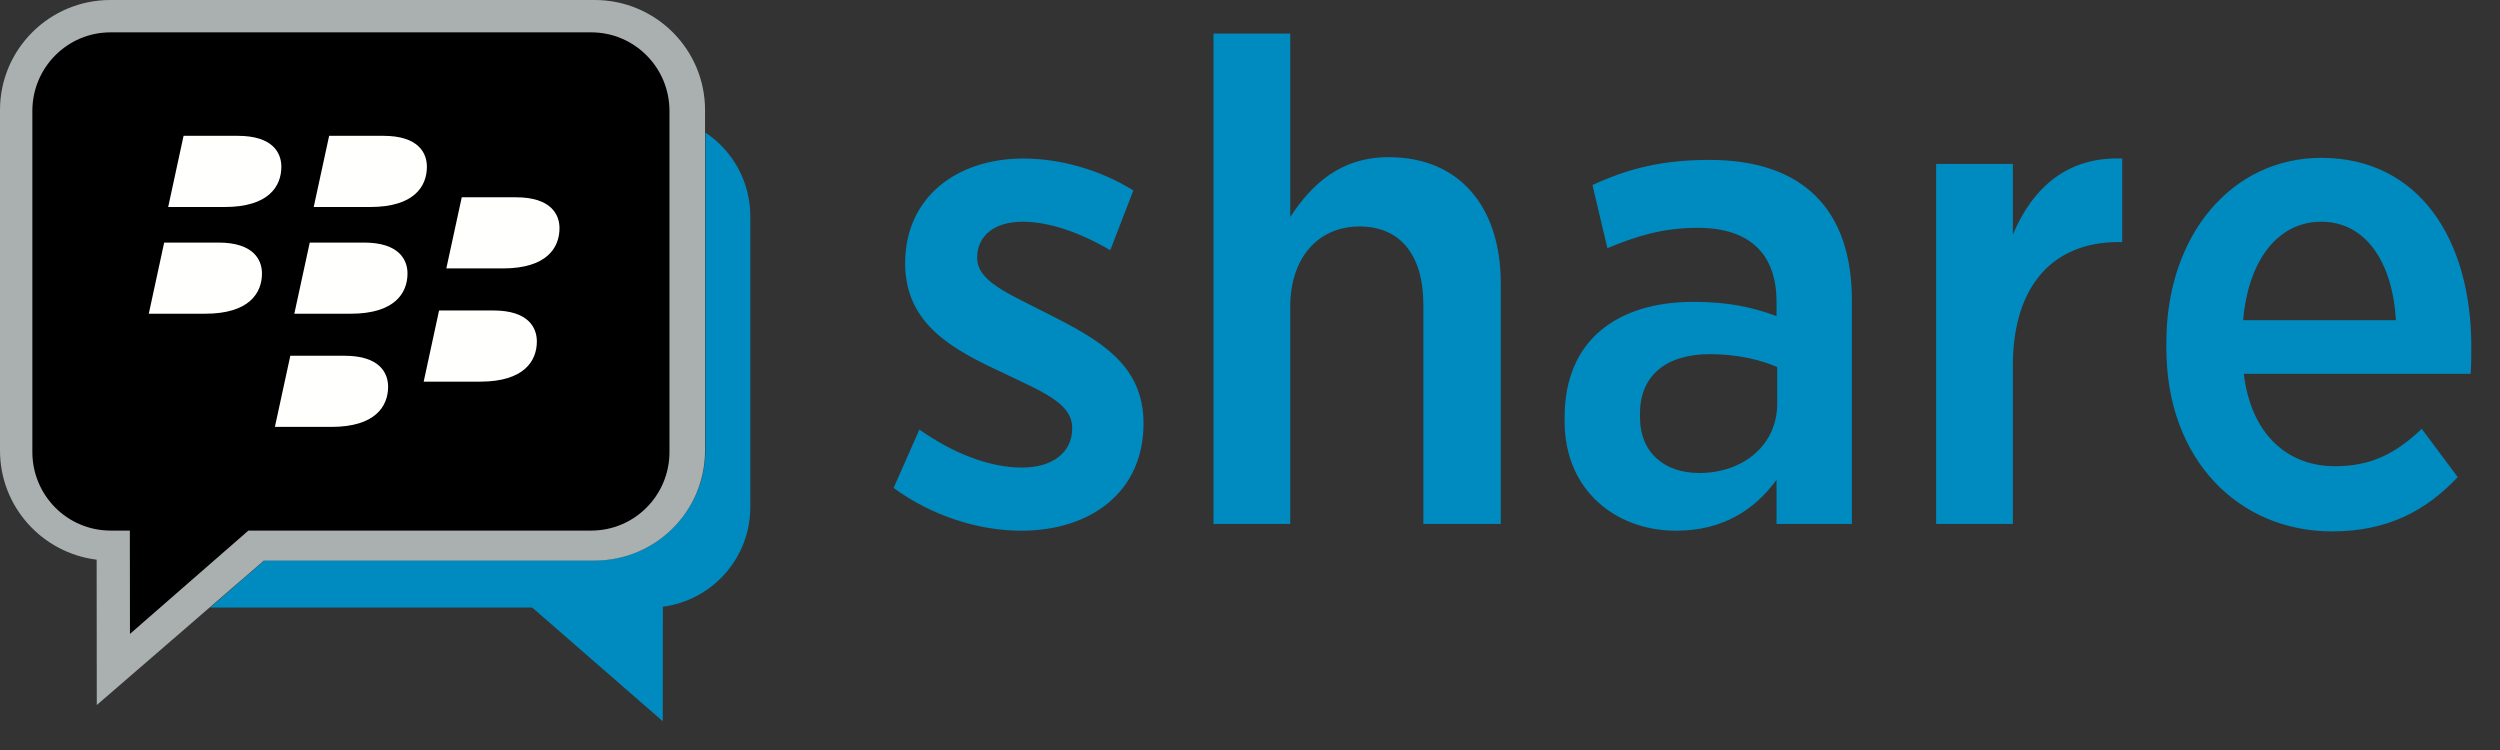<?xml version="1.0" encoding="UTF-8"?>
<svg width="70px" height="21px" viewBox="0 0 70 21" version="1.1" xmlns="http://www.w3.org/2000/svg" xmlns:xlink="http://www.w3.org/1999/xlink">
    <rect x="0" y="0" width="70" height="21" fill="#333333" stroke="none"/>
    <!-- Generator: Sketch 46.2 (44496) - http://www.bohemiancoding.com/sketch -->
    <title>bbm_share</title>
    <desc>Created with Sketch.</desc>
    <defs></defs>
    <g id="Page-1" stroke="none" stroke-width="1" fill="none" fill-rule="evenodd">
        <g id="bbm_share">
            <g id="Group">
                <path d="M28.596,14.86 C30.517,14.86 32.019,13.795 32.019,11.856 C32.019,10.182 30.745,9.498 29.318,8.775 C28.158,8.185 27.36,7.862 27.36,7.216 C27.36,6.607 27.835,6.208 28.634,6.208 C29.376,6.208 30.25,6.512 31.087,7.006 L31.734,5.333 C30.821,4.762 29.699,4.439 28.653,4.439 C26.77,4.439 25.344,5.542 25.344,7.368 C25.344,9.079 26.675,9.783 28.063,10.429 C29.204,10.981 30.022,11.285 30.022,11.989 C30.022,12.673 29.471,13.092 28.615,13.092 C27.721,13.092 26.713,12.711 25.743,12.027 L25.021,13.662 C26.086,14.442 27.398,14.86 28.596,14.86 Z M33.978,14.67 L36.127,14.67 L36.127,8.585 C36.127,7.197 36.925,6.341 38.066,6.341 C39.207,6.341 39.854,7.139 39.854,8.528 L39.854,14.67 L42.022,14.67 L42.022,7.938 C42.022,5.808 40.881,4.401 38.884,4.401 C37.515,4.401 36.716,5.181 36.127,6.075 L36.127,0.94 L33.978,0.94 L33.978,14.67 Z M46.928,14.86 C45.255,14.86 43.809,13.738 43.809,11.799 L43.809,11.684 C43.809,9.517 45.293,8.452 47.423,8.452 C48.392,8.452 49.077,8.604 49.743,8.851 L49.743,8.452 C49.743,7.101 48.982,6.379 47.537,6.379 C46.567,6.379 45.825,6.607 45.007,6.949 L44.589,5.181 C45.54,4.743 46.491,4.477 47.86,4.477 C50.503,4.477 51.853,5.884 51.853,8.414 L51.853,14.67 L49.743,14.67 L49.743,13.434 C49.134,14.271 48.24,14.86 46.928,14.86 Z M47.575,13.244 C48.83,13.244 49.762,12.445 49.762,11.304 L49.762,10.277 C49.286,10.068 48.621,9.916 47.879,9.916 C46.643,9.916 45.92,10.524 45.92,11.57 L45.92,11.684 C45.92,12.692 46.624,13.244 47.575,13.244 Z M59.422,6.778 L59.422,4.439 C57.882,4.382 56.912,5.257 56.36,6.569 L56.36,4.591 L54.212,4.591 L54.212,14.67 L56.36,14.67 L56.36,10.239 C56.36,7.919 57.558,6.778 59.308,6.778 L59.422,6.778 Z M65.298,14.879 C62.712,14.879 60.658,12.902 60.658,9.745 L60.658,9.593 C60.658,6.569 62.503,4.42 64.994,4.42 C67.732,4.42 69.197,6.702 69.197,9.707 C69.197,9.954 69.197,10.22 69.178,10.467 L62.826,10.467 C63.035,12.198 64.081,13.054 65.374,13.054 C66.382,13.054 67.067,12.711 67.809,12.008 L68.816,13.358 C67.923,14.309 66.839,14.879 65.298,14.879 Z M62.807,8.965 L67.086,8.965 C66.991,7.349 66.249,6.208 64.994,6.208 C63.815,6.208 62.959,7.235 62.807,8.965 Z" id="share" fill="#008BC0"></path>
                <g id="BBM_Social-Media-Icon_Add-Us">
                    <path d="M19.753,3.713 L19.753,12.59 C19.753,14.303 18.369,15.691 16.662,15.691 L7.402,15.691 L5.886,17.01 L14.9,17.01 L18.557,20.194 L18.56,16.987 C19.941,16.811 21.009,15.628 21.009,14.195 L21.009,6.059 C21.009,5.079 20.51,4.217 19.753,3.713" id="Fill-1" fill="#008BC0"></path>
                    <path d="M16.65,15.696 C18.357,15.696 19.741,14.318 19.741,12.616 L19.741,3.08 C19.741,1.379 18.357,0 16.65,0 L3.091,0 C1.384,0 0,1.379 0,3.08 L0,12.616 C0,14.187 1.18,15.482 2.706,15.671 L2.71,19.741 L7.388,15.696 L16.65,15.696" id="Fill-2" fill="#AAB0B0"></path>
                    <path d="M16.555,0.906 L3.095,0.906 C1.886,0.906 0.906,1.891 0.906,3.106 L0.906,12.656 C0.906,13.872 1.886,14.856 3.095,14.856 L3.636,14.856 L3.639,17.749 L6.955,14.856 L16.555,14.856 C17.765,14.856 18.745,13.872 18.745,12.656 L18.745,3.106 C18.745,1.891 17.765,0.906 16.555,0.906" id="Fill-3" fill="#000000"></path>
                    <path d="M7.878,4.669 C7.878,4.287 7.644,3.803 6.658,3.803 L5.14,3.803 L4.709,5.796 L6.291,5.796 C7.527,5.796 7.878,5.212 7.878,4.669" id="Fill-4" fill="#FFFFFE"></path>
                    <path d="M11.953,4.669 C11.953,4.287 11.72,3.803 10.734,3.803 L9.216,3.803 L8.784,5.796 L10.366,5.796 C11.602,5.796 11.953,5.212 11.953,4.669" id="Fill-5" fill="#FFFFFE"></path>
                    <path d="M7.335,7.658 C7.335,7.276 7.101,6.792 6.115,6.792 L4.597,6.792 L4.166,8.784 L5.747,8.784 C6.983,8.784 7.335,8.199 7.335,7.658" id="Fill-6" fill="#FFFFFE"></path>
                    <path d="M11.41,7.658 C11.41,7.276 11.175,6.792 10.191,6.792 L8.673,6.792 L8.241,8.784 L9.823,8.784 C11.058,8.784 11.41,8.199 11.41,7.658" id="Fill-7" fill="#FFFFFE"></path>
                    <path d="M15.666,6.39 C15.666,6.008 15.431,5.524 14.446,5.524 L12.929,5.524 L12.497,7.516 L14.078,7.516 C15.314,7.516 15.666,6.933 15.666,6.39" id="Fill-8" fill="#FFFFFE"></path>
                    <path d="M15.032,9.56 C15.032,9.177 14.798,8.693 13.812,8.693 L12.294,8.693 L11.863,10.686 L13.445,10.686 C14.681,10.686 15.032,10.101 15.032,9.56" id="Fill-9" fill="#FFFFFE"></path>
                    <path d="M10.867,10.829 C10.867,10.445 10.632,9.961 9.648,9.961 L8.129,9.961 L7.697,11.953 L9.279,11.953 C10.515,11.953 10.867,11.37 10.867,10.829" id="Fill-10" fill="#FFFFFE"></path>
                </g>
            </g>
        </g>
    </g>
</svg>